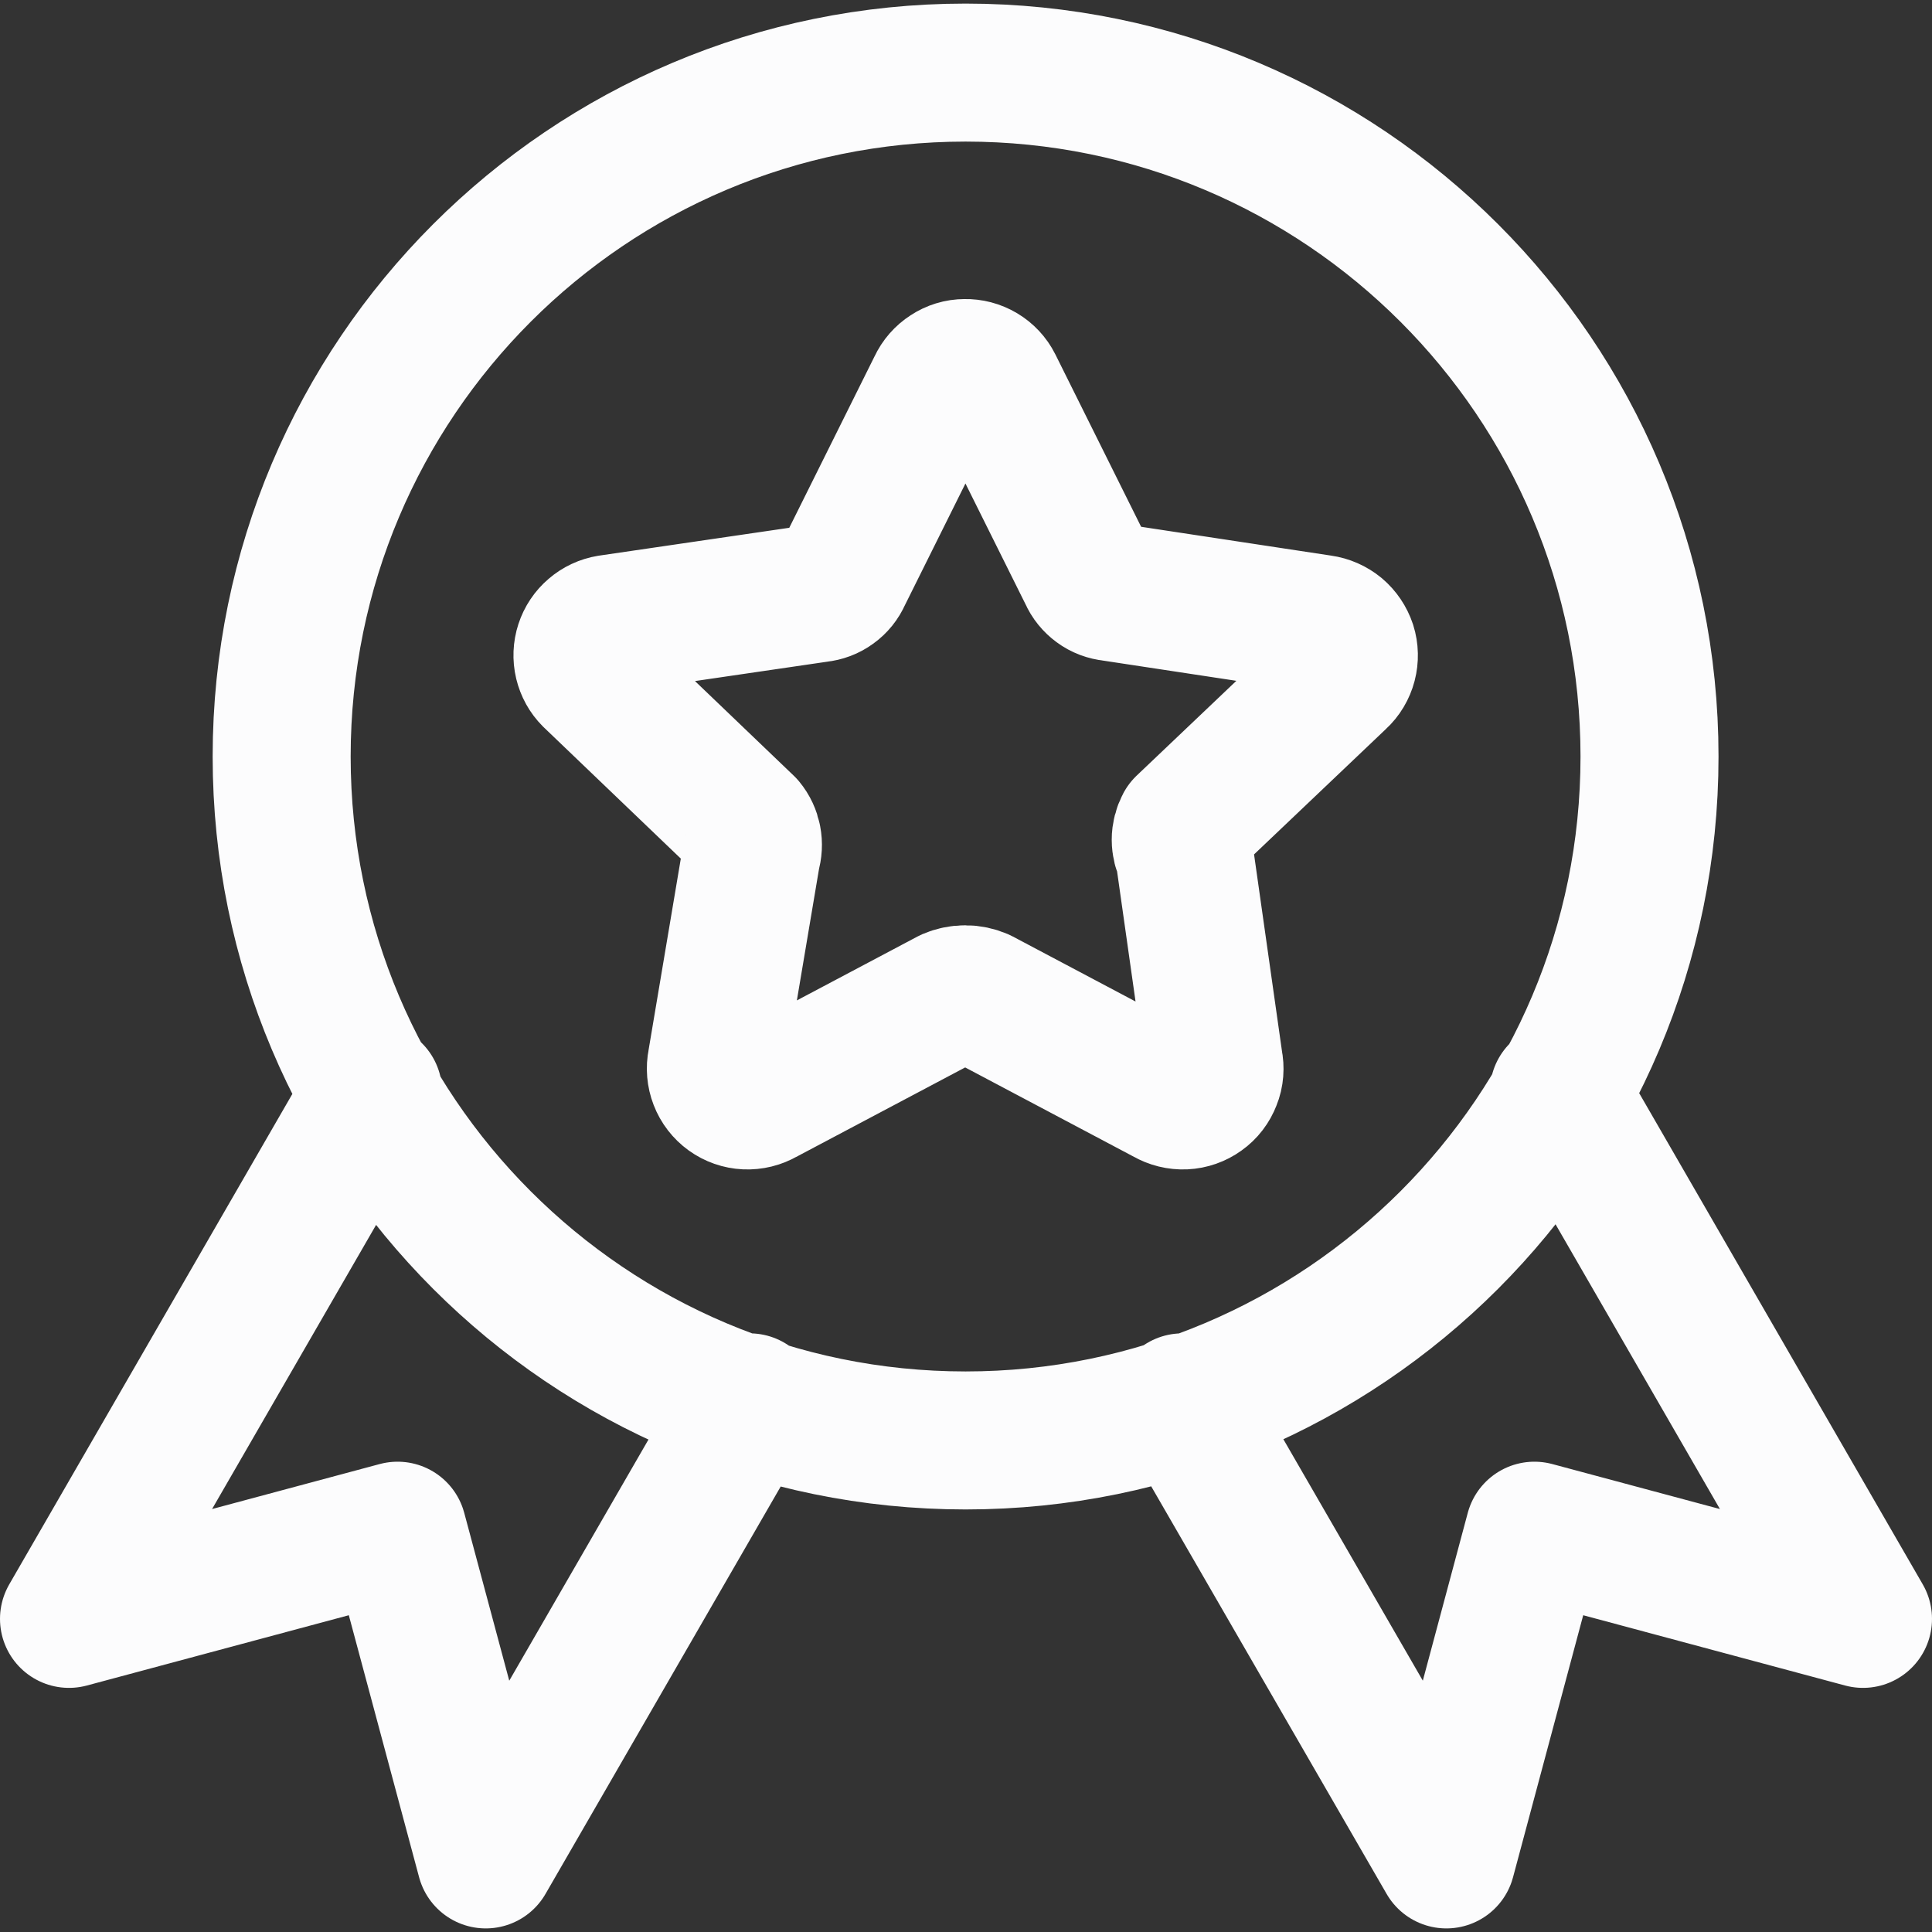 <svg width="14" height="14" viewBox="0 0 14 14" fill="none" xmlns="http://www.w3.org/2000/svg">
<rect x="0" y="0" width="14" height="14" fill="#333333" stroke="none"/>
<g id="star-badge--ribbon-reward-like-social-rating-media" clip-path="url(#clip0_1029_48078)">
<path id="Vector" d="M2.704 7.913L0.5 11.731L2.881 11.092L3.52 13.474L5.432 10.162M11.296 7.913L13.5 11.731L11.119 11.092L10.481 13.474L8.568 10.162M11.953 5.482C11.953 8.219 9.734 10.438 6.997 10.438C4.26 10.438 2.041 8.219 2.041 5.482C2.041 2.745 4.26 0.526 6.997 0.526C9.734 0.526 11.953 2.745 11.953 5.482ZM7.2 2.791L7.883 4.164C7.898 4.199 7.923 4.229 7.953 4.251C7.984 4.274 8.02 4.287 8.058 4.291L9.574 4.521C9.617 4.527 9.658 4.545 9.692 4.573C9.725 4.601 9.75 4.638 9.764 4.68C9.777 4.721 9.778 4.766 9.767 4.808C9.756 4.85 9.733 4.889 9.701 4.918L8.582 5.982C8.565 6.014 8.556 6.049 8.556 6.085C8.556 6.121 8.565 6.157 8.582 6.189L8.796 7.697C8.805 7.74 8.802 7.786 8.785 7.827C8.769 7.869 8.742 7.905 8.705 7.931C8.669 7.957 8.626 7.972 8.582 7.974C8.537 7.976 8.493 7.965 8.455 7.943L7.105 7.228C7.07 7.213 7.032 7.205 6.994 7.205C6.956 7.205 6.918 7.213 6.883 7.228L5.533 7.943C5.495 7.965 5.451 7.976 5.406 7.974C5.362 7.972 5.319 7.957 5.283 7.931C5.247 7.905 5.219 7.869 5.203 7.827C5.187 7.786 5.183 7.74 5.192 7.697L5.446 6.189C5.457 6.154 5.459 6.116 5.452 6.08C5.445 6.044 5.43 6.011 5.406 5.982L4.287 4.91C4.257 4.88 4.237 4.843 4.227 4.802C4.217 4.76 4.219 4.717 4.232 4.677C4.245 4.637 4.269 4.601 4.301 4.574C4.333 4.546 4.372 4.528 4.414 4.521L5.93 4.299C5.968 4.295 6.004 4.282 6.035 4.259C6.066 4.237 6.09 4.207 6.105 4.172L6.788 2.799C6.806 2.76 6.835 2.727 6.871 2.704C6.907 2.68 6.949 2.667 6.992 2.667C7.035 2.666 7.077 2.677 7.114 2.699C7.151 2.721 7.181 2.753 7.2 2.791Z" stroke="#FCFCFD" stroke-linecap="round" stroke-linejoin="round"/>
</g>
<defs>
<clipPath id="clip0_1029_48078">
<rect width="14" height="14" fill="white"/>
</clipPath>
</defs>
</svg>
